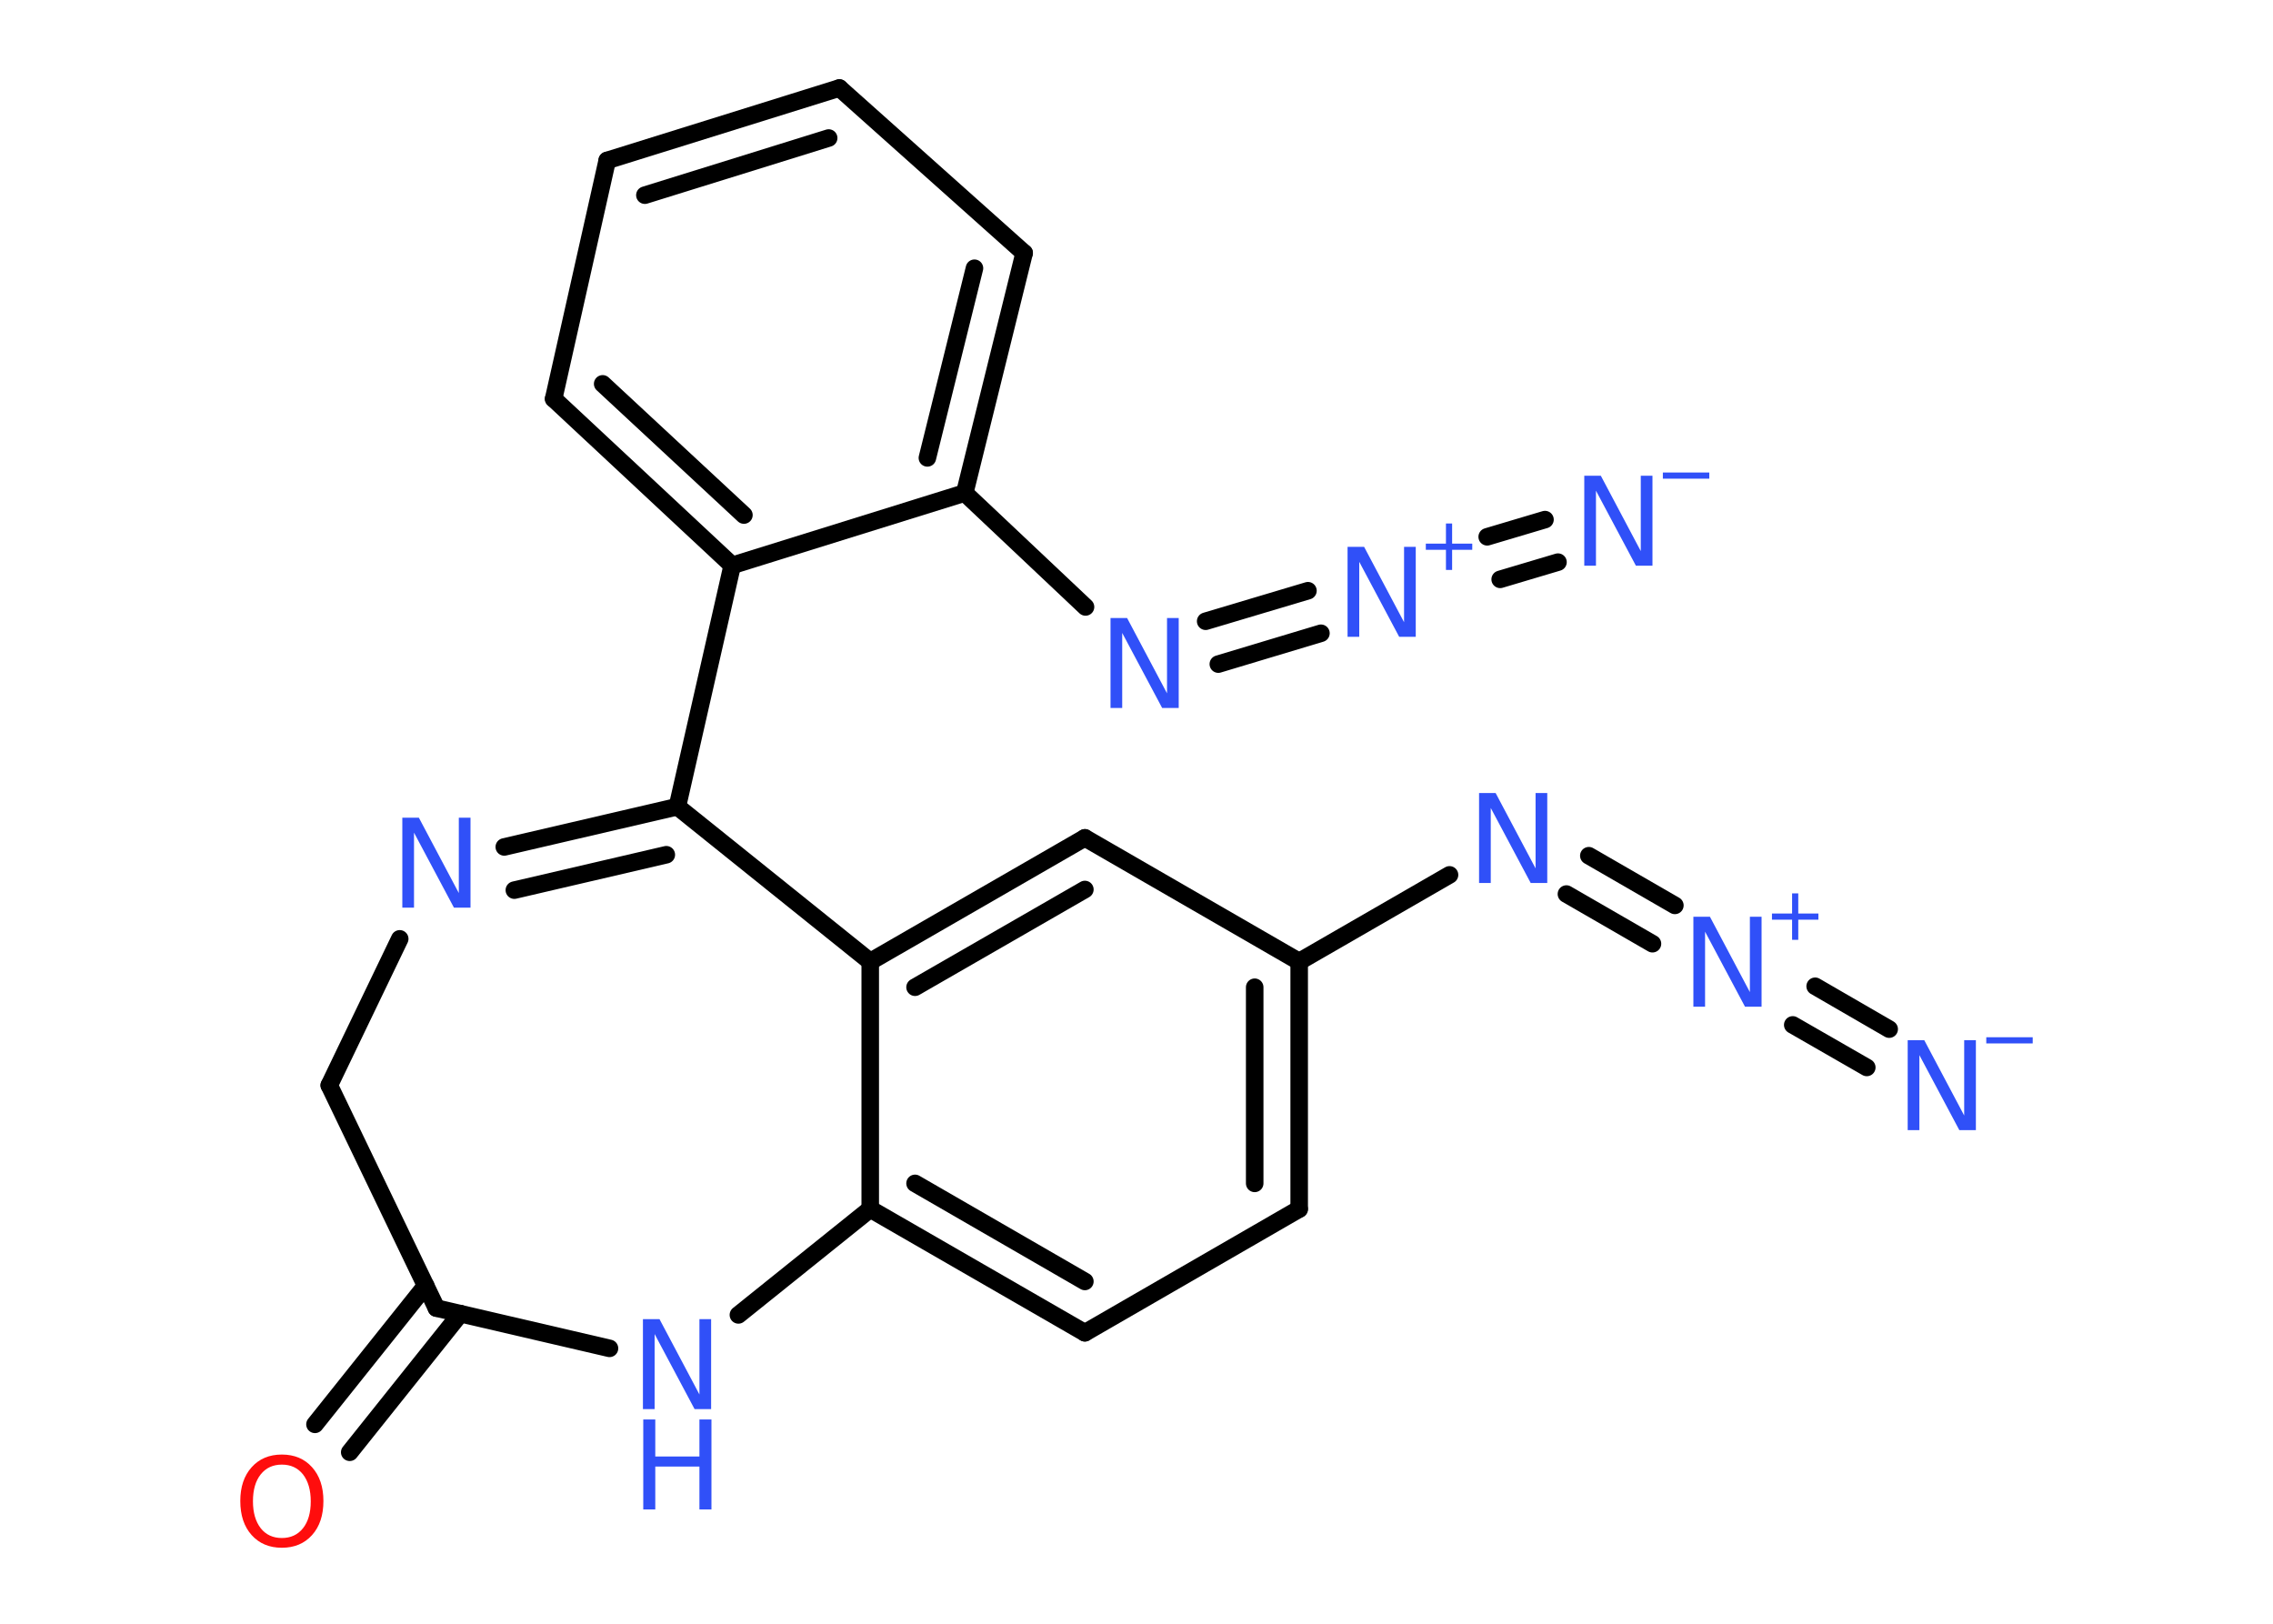 <?xml version='1.0' encoding='UTF-8'?>
<!DOCTYPE svg PUBLIC "-//W3C//DTD SVG 1.1//EN" "http://www.w3.org/Graphics/SVG/1.1/DTD/svg11.dtd">
<svg version='1.2' xmlns='http://www.w3.org/2000/svg' xmlns:xlink='http://www.w3.org/1999/xlink' width='70.0mm' height='50.0mm' viewBox='0 0 70.0 50.0'>
  <desc>Generated by the Chemistry Development Kit (http://github.com/cdk)</desc>
  <g stroke-linecap='round' stroke-linejoin='round' stroke='#000000' stroke-width='.54' fill='#3050F8'>
    <rect x='.0' y='.0' width='70.0' height='50.0' fill='#FFFFFF' stroke='none'/>
    <g id='mol1' class='mol'>
      <g id='mol1bnd1' class='bond'>
        <line x1='57.49' y1='32.87' x2='55.21' y2='31.56'/>
        <line x1='58.18' y1='31.69' x2='55.9' y2='30.37'/>
      </g>
      <g id='mol1bnd2' class='bond'>
        <line x1='50.89' y1='29.06' x2='48.24' y2='27.53'/>
        <line x1='51.58' y1='27.88' x2='48.93' y2='26.35'/>
      </g>
      <line id='mol1bnd3' class='bond' x1='44.64' y1='26.94' x2='40.01' y2='29.61'/>
      <g id='mol1bnd4' class='bond'>
        <line x1='40.01' y1='37.23' x2='40.01' y2='29.61'/>
        <line x1='38.64' y1='36.44' x2='38.64' y2='30.4'/>
      </g>
      <line id='mol1bnd5' class='bond' x1='40.01' y1='37.23' x2='33.41' y2='41.04'/>
      <g id='mol1bnd6' class='bond'>
        <line x1='26.8' y1='37.23' x2='33.41' y2='41.04'/>
        <line x1='28.18' y1='36.44' x2='33.41' y2='39.46'/>
      </g>
      <line id='mol1bnd7' class='bond' x1='26.8' y1='37.23' x2='26.8' y2='29.61'/>
      <g id='mol1bnd8' class='bond'>
        <line x1='33.41' y1='25.8' x2='26.8' y2='29.61'/>
        <line x1='33.41' y1='27.39' x2='28.18' y2='30.4'/>
      </g>
      <line id='mol1bnd9' class='bond' x1='40.01' y1='29.61' x2='33.41' y2='25.8'/>
      <line id='mol1bnd10' class='bond' x1='26.8' y1='29.61' x2='20.86' y2='24.84'/>
      <line id='mol1bnd11' class='bond' x1='20.86' y1='24.84' x2='22.55' y2='17.41'/>
      <g id='mol1bnd12' class='bond'>
        <line x1='17.05' y1='12.28' x2='22.55' y2='17.41'/>
        <line x1='18.56' y1='11.82' x2='22.91' y2='15.86'/>
      </g>
      <line id='mol1bnd13' class='bond' x1='17.05' y1='12.28' x2='18.7' y2='4.94'/>
      <g id='mol1bnd14' class='bond'>
        <line x1='25.85' y1='2.71' x2='18.7' y2='4.94'/>
        <line x1='25.52' y1='4.25' x2='19.86' y2='6.01'/>
      </g>
      <line id='mol1bnd15' class='bond' x1='25.85' y1='2.71' x2='31.54' y2='7.79'/>
      <g id='mol1bnd16' class='bond'>
        <line x1='29.71' y1='15.18' x2='31.54' y2='7.79'/>
        <line x1='28.56' y1='14.1' x2='30.01' y2='8.26'/>
      </g>
      <line id='mol1bnd17' class='bond' x1='22.55' y1='17.41' x2='29.71' y2='15.18'/>
      <line id='mol1bnd18' class='bond' x1='29.71' y1='15.18' x2='33.43' y2='18.69'/>
      <g id='mol1bnd19' class='bond'>
        <line x1='37.13' y1='19.13' x2='40.28' y2='18.19'/>
        <line x1='37.52' y1='20.45' x2='40.68' y2='19.5'/>
      </g>
      <g id='mol1bnd20' class='bond'>
        <line x1='45.8' y1='16.53' x2='47.58' y2='16.0'/>
        <line x1='46.2' y1='17.84' x2='47.98' y2='17.31'/>
      </g>
      <g id='mol1bnd21' class='bond'>
        <line x1='20.86' y1='24.84' x2='15.53' y2='26.08'/>
        <line x1='20.52' y1='26.32' x2='15.84' y2='27.41'/>
      </g>
      <line id='mol1bnd22' class='bond' x1='12.31' y1='28.91' x2='10.14' y2='33.42'/>
      <line id='mol1bnd23' class='bond' x1='10.14' y1='33.42' x2='13.44' y2='40.28'/>
      <g id='mol1bnd24' class='bond'>
        <line x1='14.18' y1='40.45' x2='10.77' y2='44.72'/>
        <line x1='13.11' y1='39.59' x2='9.7' y2='43.86'/>
      </g>
      <line id='mol1bnd25' class='bond' x1='13.44' y1='40.28' x2='18.77' y2='41.52'/>
      <line id='mol1bnd26' class='bond' x1='26.8' y1='37.23' x2='22.74' y2='40.49'/>
      <g id='mol1atm1' class='atom'>
        <path d='M58.76 32.03h.5l1.23 2.32v-2.32h.36v2.77h-.51l-1.23 -2.31v2.31h-.36v-2.77z' stroke='none'/>
        <path d='M61.17 31.94h1.43v.19h-1.43v-.19z' stroke='none'/>
      </g>
      <g id='mol1atm2' class='atom'>
        <path d='M52.16 28.23h.5l1.23 2.32v-2.32h.36v2.77h-.51l-1.23 -2.31v2.31h-.36v-2.77z' stroke='none'/>
        <path d='M55.38 27.51v.62h.62v.19h-.62v.62h-.19v-.62h-.62v-.19h.62v-.62h.19z' stroke='none'/>
      </g>
      <path id='mol1atm3' class='atom' d='M45.56 24.42h.5l1.23 2.32v-2.32h.36v2.77h-.51l-1.23 -2.31v2.31h-.36v-2.77z' stroke='none'/>
      <path id='mol1atm17' class='atom' d='M34.21 19.03h.5l1.23 2.32v-2.32h.36v2.77h-.51l-1.23 -2.31v2.31h-.36v-2.77z' stroke='none'/>
      <g id='mol1atm18' class='atom'>
        <path d='M41.51 16.84h.5l1.23 2.32v-2.32h.36v2.77h-.51l-1.23 -2.31v2.31h-.36v-2.77z' stroke='none'/>
        <path d='M44.72 16.12v.62h.62v.19h-.62v.62h-.19v-.62h-.62v-.19h.62v-.62h.19z' stroke='none'/>
      </g>
      <g id='mol1atm19' class='atom'>
        <path d='M48.8 14.65h.5l1.23 2.32v-2.32h.36v2.77h-.51l-1.23 -2.31v2.31h-.36v-2.77z' stroke='none'/>
        <path d='M51.21 14.55h1.43v.19h-1.43v-.19z' stroke='none'/>
      </g>
      <path id='mol1atm20' class='atom' d='M12.4 25.18h.5l1.23 2.32v-2.32h.36v2.77h-.51l-1.23 -2.31v2.31h-.36v-2.77z' stroke='none'/>
      <path id='mol1atm23' class='atom' d='M8.68 45.1q-.41 .0 -.65 .3q-.24 .3 -.24 .83q.0 .52 .24 .83q.24 .3 .65 .3q.41 .0 .65 -.3q.24 -.3 .24 -.83q.0 -.52 -.24 -.83q-.24 -.3 -.65 -.3zM8.68 44.79q.58 .0 .93 .39q.35 .39 .35 1.04q.0 .66 -.35 1.05q-.35 .39 -.93 .39q-.58 .0 -.93 -.39q-.35 -.39 -.35 -1.05q.0 -.65 .35 -1.04q.35 -.39 .93 -.39z' stroke='none' fill='#FF0D0D'/>
      <g id='mol1atm24' class='atom'>
        <path d='M19.81 40.62h.5l1.23 2.32v-2.32h.36v2.77h-.51l-1.23 -2.31v2.31h-.36v-2.77z' stroke='none'/>
        <path d='M19.81 43.71h.37v1.14h1.36v-1.14h.37v2.77h-.37v-1.32h-1.36v1.32h-.37v-2.77z' stroke='none'/>
      </g>
    </g>
  </g>
</svg>
